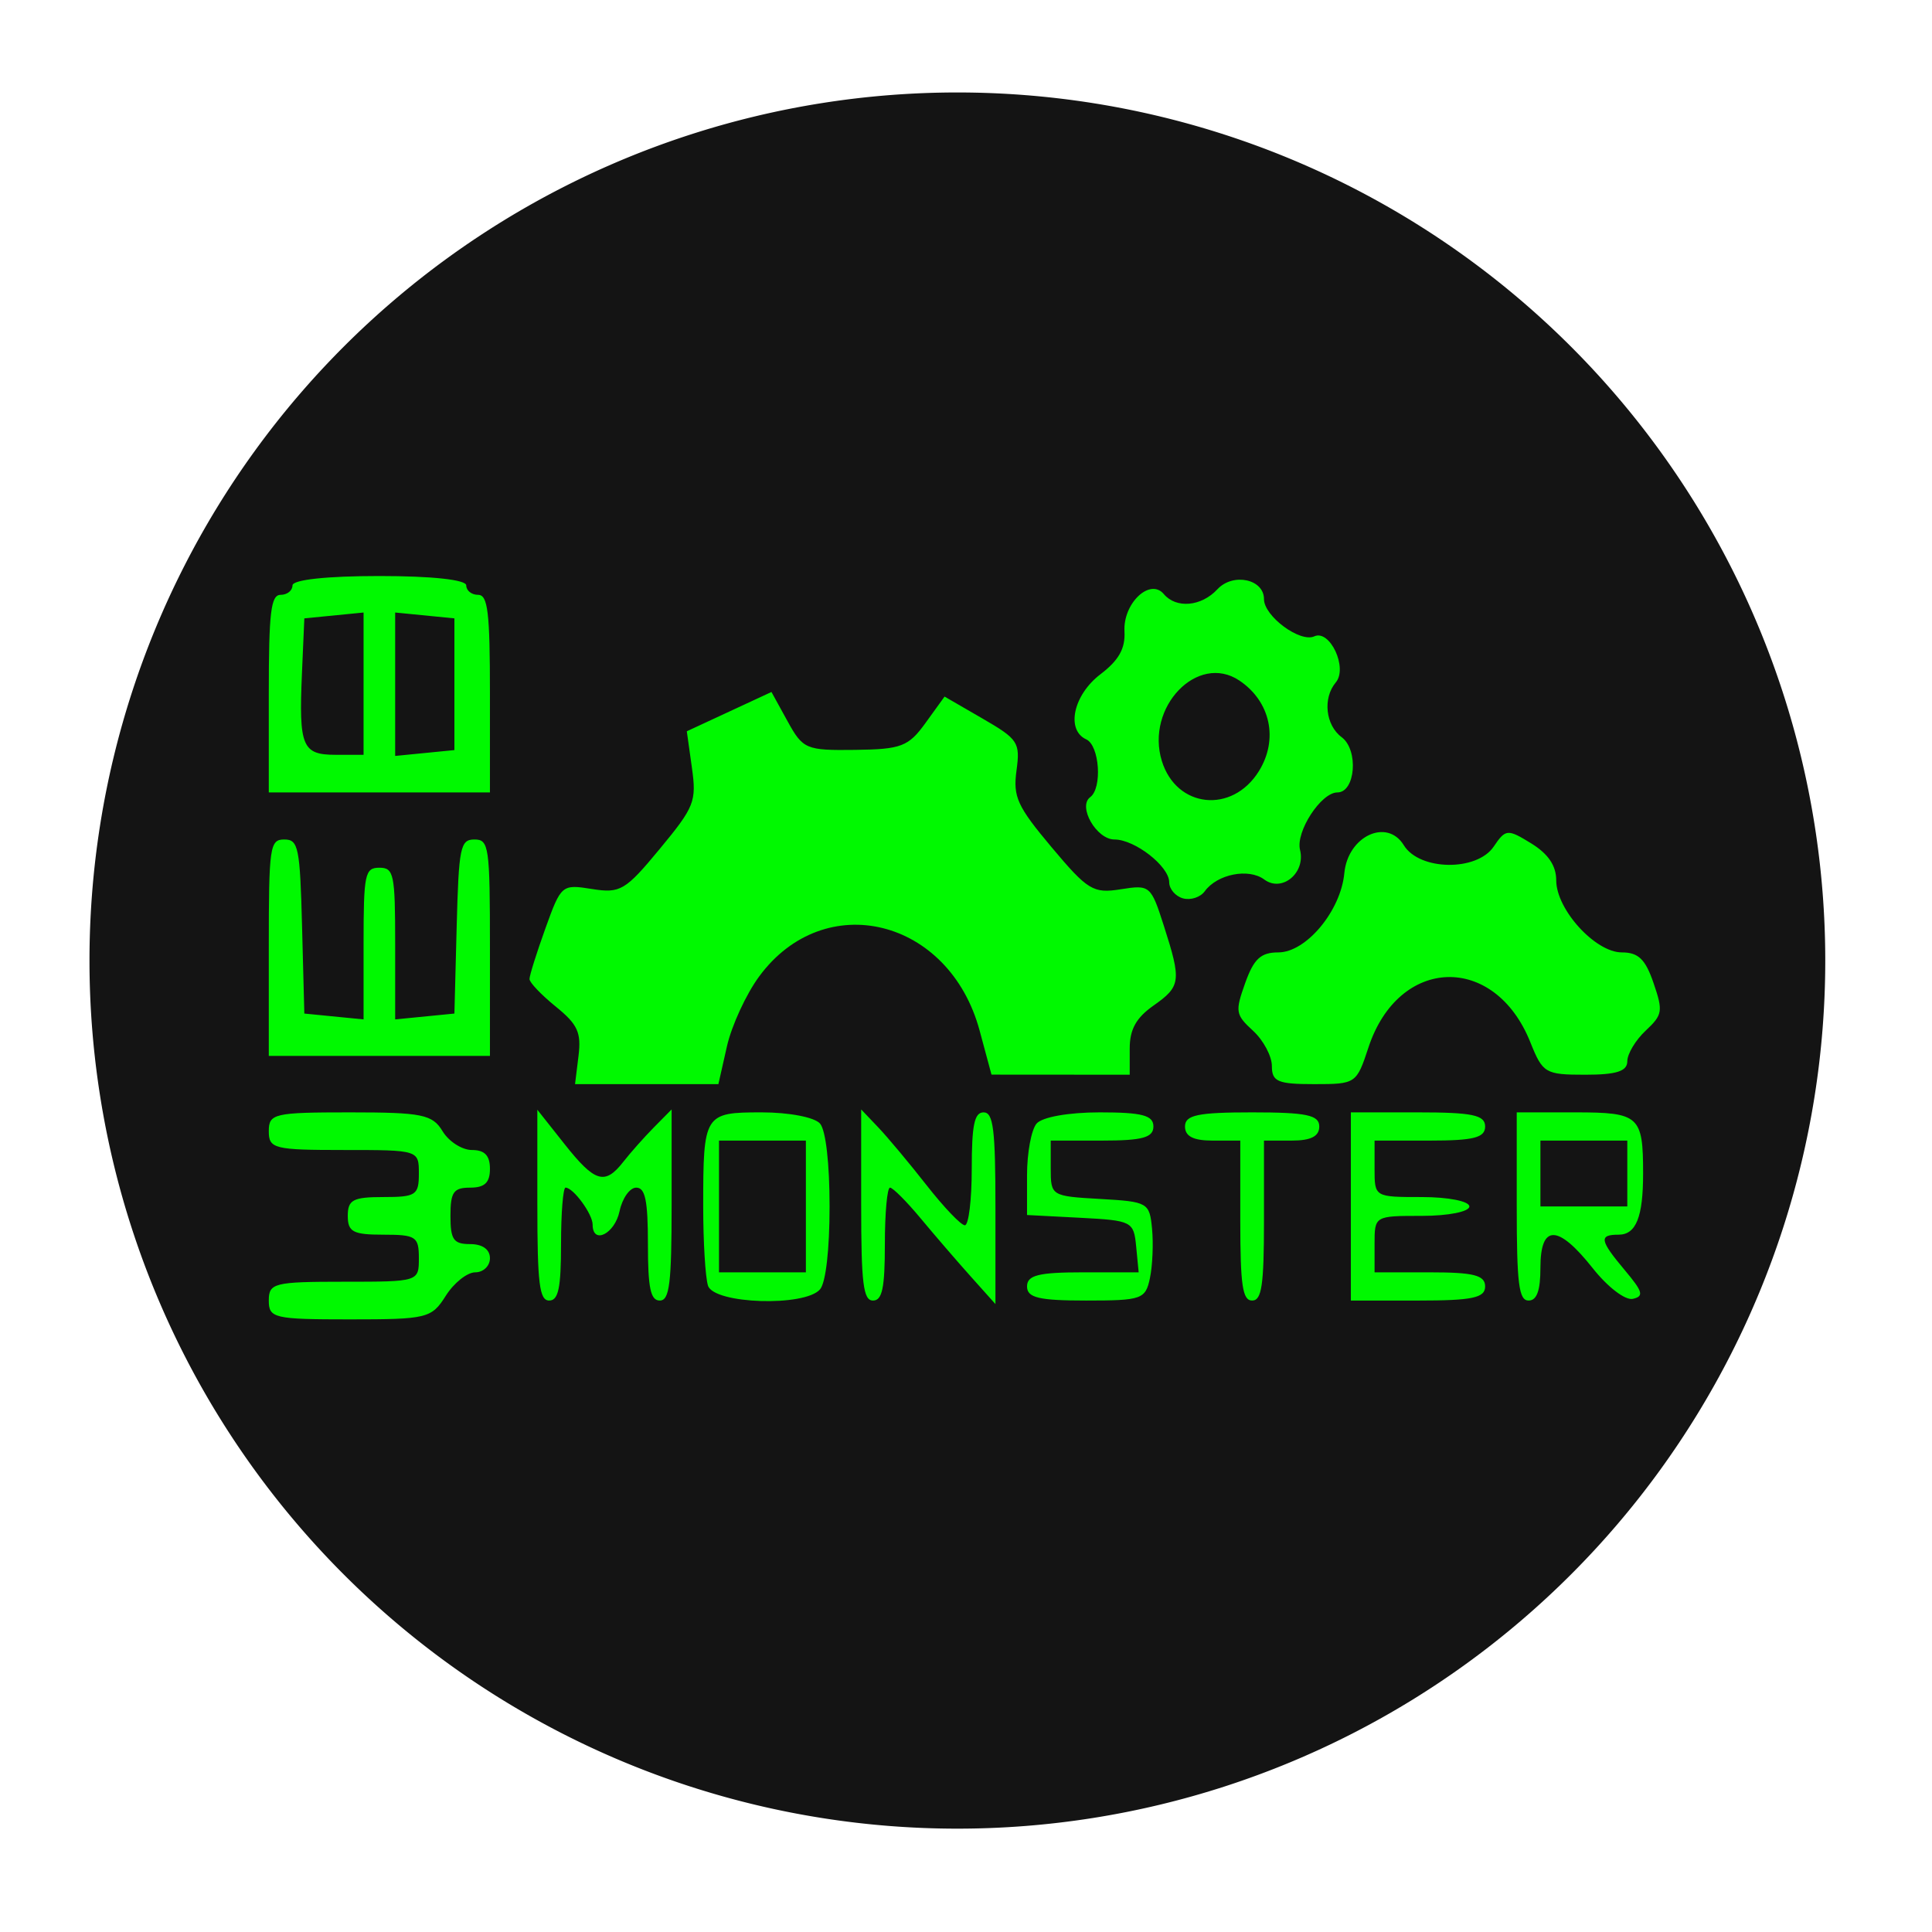 <?xml version="1.0" encoding="UTF-8" standalone="no"?>
<!-- Created with Inkscape (http://www.inkscape.org/) -->

<svg
   xmlns:dc="http://purl.org/dc/elements/1.1/"
   xmlns:cc="http://creativecommons.org/ns#"
   xmlns:rdf="http://www.w3.org/1999/02/22-rdf-syntax-ns#"
   xmlns:svg="http://www.w3.org/2000/svg"
   xmlns="http://www.w3.org/2000/svg"
   xmlns:sodipodi="http://sodipodi.sourceforge.net/DTD/sodipodi-0.dtd"
   xmlns:inkscape="http://www.inkscape.org/namespaces/inkscape"
   width="1024"
   height="1024"
   id="svg2"
   version="1.1"
   inkscape:version="0.48.4 r9939"
   sodipodi:docname="New document 1">
  <defs
     id="defs4" />
  <sodipodi:namedview
     id="base"
     pagecolor="#ffffff"
     bordercolor="#666666"
     borderopacity="1.0"
     inkscape:pageopacity="0.0"
     inkscape:pageshadow="2"
     inkscape:zoom="0.42177734"
     inkscape:cx="224.3194"
     inkscape:cy="436.24406"
     inkscape:document-units="px"
     inkscape:current-layer="layer1"
     showgrid="false"
     inkscape:window-width="1327"
     inkscape:window-height="744"
     inkscape:window-x="1405"
     inkscape:window-y="24"
     inkscape:window-maximized="1" />
  <g
     inkscape:label="Layer 1"
     inkscape:groupmode="layer"
     id="layer1"
     transform="translate(0,-28.362)">
    <path
       sodipodi:type="arc"
       style="fill:#141414;fill-opacity:1;stroke:none"
       id="path3066"
       sodipodi:cx="471.42856"
       sodipodi:cy="492.57144"
       sodipodi:rx="460"
       sodipodi:ry="417.14285"
       d="m 931.429,492.571 a 460,417.143 0 1 1 -920,0 460,417.143 0 1 1 920,0 z"
       transform="matrix(1,0,0,1.103,36,-5.829)" />
    <path
       style="fill:#00f900;fill-opacity:1"
       d="m 142.466,717.68 c 0,-9.274 2.791,-9.974 39.77,-9.974 39.63,0 39.77,-0.044 39.77,-12.468 0,-11.452 -1.535,-12.468 -18.838,-12.468 -16.047,0 -18.838,-1.478 -18.838,-9.974 0,-8.497 2.791,-9.974 18.838,-9.974 17.303,0 18.838,-1.016 18.838,-12.468 0,-12.424 -0.14,-12.468 -39.77,-12.468 -36.979,0 -39.77,-0.7 -39.77,-9.974 0,-9.328 2.791,-9.974 43.032,-9.974 38.229,0 43.705,1.113 49.066,9.974 3.319,5.486 10.328,9.974 15.576,9.974 6.751,0 9.542,2.917 9.542,9.974 0,7.315 -2.791,9.974 -10.466,9.974 -8.838,0 -10.466,2.327 -10.466,14.962 0,12.634 1.628,14.962 10.466,14.962 6.512,0 10.466,2.826 10.466,7.481 0,4.114 -3.504,7.481 -7.786,7.481 -4.282,0 -11.323,5.611 -15.646,12.468 -7.489,11.881 -9.882,12.468 -50.822,12.468 -40.172,0 -42.962,-0.648 -42.962,-9.974 z m 142.334,-50.57 0,-50.57 14.371,18.153 c 16.151,20.402 21.422,21.993 31.222,9.425 3.743,-4.8 11.028,-13.003 16.19,-18.228 l 9.384,-9.501 0,50.645 c 0,41.693 -1.11,50.645 -6.279,50.645 -4.884,0 -6.279,-6.65 -6.279,-29.923 0,-23.103 -1.413,-29.923 -6.2,-29.923 -3.41,0 -7.382,5.611 -8.826,12.468 -2.544,12.073 -14.278,17.928 -14.278,7.125 0,-5.608 -10.245,-19.593 -14.353,-19.593 -1.316,0 -2.392,13.465 -2.392,29.923 0,23.274 -1.395,29.923 -6.279,29.923 -5.169,0 -6.279,-8.944 -6.279,-50.57 z m 90.453,42.681 c -1.398,-4.339 -2.541,-23.231 -2.541,-41.983 0,-49.027 0.525,-49.872 31.008,-49.872 14.583,0 28.124,2.618 30.949,5.985 3.026,3.605 5.024,21.057 5.024,43.887 0,22.83 -1.998,40.283 -5.024,43.887 -7.887,9.396 -56.276,7.846 -59.416,-1.904 z m 51.881,-41.983 0,-34.91 -23.025,0 -23.025,0 0,34.91 0,34.91 23.025,0 23.025,0 0,-34.91 z m 29.304,-0.773 0,-50.645 9.052,9.501 c 4.978,5.225 16.521,19.039 25.651,30.696 9.13,11.658 18.243,21.196 20.252,21.196 2.009,0 3.653,-13.465 3.653,-29.923 0,-23.274 1.395,-29.923 6.279,-29.923 5.171,0 6.279,8.97 6.279,50.805 l 0,50.805 -13.114,-14.648 c -7.212,-8.056 -19.177,-21.942 -26.587,-30.856 -7.41,-8.915 -14.696,-16.208 -16.19,-16.208 -1.494,0 -2.717,13.465 -2.717,29.923 0,23.274 -1.395,29.923 -6.279,29.923 -5.169,0 -6.279,-8.952 -6.279,-50.645 z m 87.912,43.164 c 0,-5.944 6.078,-7.481 29.582,-7.481 l 29.582,0 -1.325,-13.715 c -1.283,-13.28 -2.22,-13.762 -29.582,-15.189 l -28.257,-1.475 0,-21.217 c 0,-11.669 2.261,-23.91 5.024,-27.202 2.922,-3.481 16.931,-5.985 33.49,-5.985 22.513,0 28.467,1.565 28.467,7.481 0,5.882 -5.814,7.481 -27.211,7.481 l -27.211,0 0,14.724 c 0,14.578 0.259,14.738 26.164,16.208 25.359,1.439 26.207,1.926 27.538,15.802 0.755,7.875 0.249,19.657 -1.126,26.183 -2.354,11.173 -4.327,11.865 -33.817,11.865 -25.047,0 -31.317,-1.498 -31.317,-7.481 z m 113.03,-34.91 0,-42.391 -14.652,0 c -10.233,0 -14.652,-2.256 -14.652,-7.481 0,-6.063 6.745,-7.481 35.583,-7.481 28.839,0 35.583,1.418 35.583,7.481 0,5.225 -4.419,7.481 -14.652,7.481 l -14.652,0 0,42.391 c 0,34.356 -1.19,42.391 -6.279,42.391 -5.089,0 -6.279,-8.035 -6.279,-42.391 z m 58.608,-7.481 0,-49.872 35.583,0 c 28.839,0 35.583,1.418 35.583,7.481 0,5.937 -6.047,7.481 -29.304,7.481 l -29.304,0 0,14.962 c 0,14.962 0,14.962 25.118,14.962 13.954,0 25.118,2.217 25.118,4.987 0,2.771 -11.163,4.987 -25.118,4.987 -25.118,0 -25.118,0 -25.118,14.962 l 0,14.962 29.304,0 c 23.257,0 29.304,1.544 29.304,7.481 0,6.063 -6.745,7.481 -35.583,7.481 l -35.583,0 0,-49.872 z m 87.912,0 0,-49.872 30.949,0 c 34.005,0 36.031,1.823 36.031,32.417 0,23.1 -3.738,32.417 -13.007,32.417 -10.548,0 -10.023,2.941 3.38,18.908 9.522,11.344 10.183,13.725 4.193,15.099 -3.986,0.914 -13.312,-6.201 -21.218,-16.188 -18.5,-23.369 -27.77,-23.49 -27.77,-0.364 0,12.191 -1.894,17.455 -6.279,17.455 -5.163,0 -6.279,-8.866 -6.279,-49.872 z m 58.608,-17.455 0,-17.455 -23.025,0 -23.025,0 0,17.455 0,17.455 23.025,0 23.025,0 0,-17.455 z M 306.618,588.059 c 1.538,-12.482 -0.429,-16.753 -12.055,-26.183 -7.641,-6.197 -13.906,-12.765 -13.921,-14.595 -0.016,-1.83 3.776,-13.902 8.427,-26.826 8.329,-23.149 8.697,-23.461 24.679,-20.907 15.009,2.398 17.7,0.806 35.945,-21.261 18.435,-22.297 19.546,-25.108 17.025,-43.093 l -2.697,-19.24 22.436,-10.412 22.436,-10.412 8.538,15.516 c 8.149,14.81 9.778,15.5 35.798,15.171 24.483,-0.31 28.286,-1.767 37.336,-14.301 l 10.076,-13.956 20.144,11.659 c 18.889,10.933 20.009,12.649 17.979,27.556 -1.898,13.937 0.398,18.951 18.632,40.674 19.132,22.793 22.065,24.574 36.625,22.247 15.456,-2.47 15.993,-2.014 22.848,19.371 9.398,29.317 9.041,32.05 -5.538,42.309 -9.171,6.454 -12.559,12.584 -12.559,22.724 l 0,13.886 -36.63,-0.026 -36.63,-0.026 -6.279,-23.297 c -16.057,-59.572 -82.138,-75.849 -116.831,-28.777 -6.926,9.397 -14.628,26.092 -17.116,37.1 l -4.524,20.014 -37.99,0 -37.99,0 1.838,-14.915 z m 367.506,5.357 c 0,-5.257 -4.482,-13.673 -9.959,-18.702 -9.346,-8.581 -9.603,-10.141 -4.174,-25.352 4.571,-12.806 8.254,-16.208 17.549,-16.208 14.766,0 33.105,-22.02 34.984,-42.007 1.843,-19.599 22.607,-29.335 31.535,-14.786 8.293,13.514 38.69,13.96 47.647,0.699 6.309,-9.339 7.314,-9.424 19.885,-1.68 9.008,5.55 13.24,11.803 13.24,19.564 0,15.461 20.691,38.209 34.754,38.209 8.784,0 12.495,3.573 16.816,16.19 5.14,15.007 4.835,16.856 -4.174,25.298 -5.346,5.009 -9.72,12.312 -9.72,16.227 0,5.274 -5.766,7.119 -22.249,7.119 -21.246,0 -22.56,-0.776 -29.139,-17.211 -18.947,-47.334 -69.828,-45.699 -85.806,2.758 -6.337,19.22 -6.663,19.44 -28.799,19.44 -19.274,0 -22.39,-1.33 -22.39,-9.558 z m -531.658,-62.756 c 0,-53.663 0.529,-57.353 8.215,-57.353 7.484,0 8.323,4.106 9.419,46.132 l 1.204,46.132 15.699,1.548 15.699,1.548 0,-40.199 c 0,-36.874 0.692,-40.199 8.373,-40.199 7.68,0 8.373,3.325 8.373,40.199 l 0,40.199 15.699,-1.548 15.699,-1.548 1.204,-46.132 c 1.097,-42.026 1.935,-46.132 9.419,-46.132 7.687,0 8.215,3.69 8.215,57.353 l 0,57.353 -58.608,0 -58.608,0 0,-57.353 z m 484.562,-26.143 c -4.029,-1.11 -7.326,-4.962 -7.326,-8.559 0,-8.443 -18.196,-22.65 -29.009,-22.65 -9.55,0 -19.579,-17.49 -12.865,-22.434 6.493,-4.781 4.955,-27.405 -2.082,-30.622 -10.89,-4.978 -6.857,-23.56 7.487,-34.497 9.794,-7.467 13.259,-13.647 12.763,-22.761 -0.81,-14.867 13.542,-28.47 20.851,-19.763 6.559,7.813 19.897,6.623 28.39,-2.534 8.258,-8.903 24.701,-5.442 24.701,5.199 0,9.053 19.11,23.199 26.67,19.743 8.28,-3.785 17.851,16.726 11.394,24.418 -6.99,8.327 -5.456,22.663 3.108,29.034 9.072,6.75 7.329,29.28 -2.266,29.28 -8.67,0 -22.208,20.835 -19.796,30.466 3.059,12.211 -9.584,22.664 -18.968,15.682 -8.273,-6.155 -24.943,-2.857 -31.54,6.241 -2.302,3.176 -7.483,4.866 -11.512,3.756 z m 40.167,-67.357 c 10.541,-16.895 6.208,-37.055 -10.344,-48.123 -22.075,-14.761 -49.885,14.2 -41.028,42.725 7.747,24.948 37.239,28.047 51.371,5.397 z M 142.466,396.006 c 0,-43.222 1.096,-52.366 6.279,-52.366 3.454,0 6.279,-2.244 6.279,-4.987 0,-3.023 18.141,-4.987 46.049,-4.987 27.909,0 46.049,1.965 46.049,4.987 0,2.743 2.826,4.987 6.279,4.987 5.183,0 6.279,9.143 6.279,52.366 l 0,52.366 -58.608,0 -58.608,0 0,-52.366 z m 50.235,-5.288 0,-37.705 -15.699,1.548 -15.699,1.548 -1.273,29.365 c -1.672,38.576 0.149,42.95 17.886,42.95 l 14.783,0 0,-37.705 z m 48.142,0.301 0,-34.91 -15.699,-1.548 -15.699,-1.548 0,38.006 0,38.006 15.699,-1.548 15.699,-1.548 0,-34.91 z"
       id="path3913"
       inkscape:connector-curvature="0" />
  </g>
</svg>
